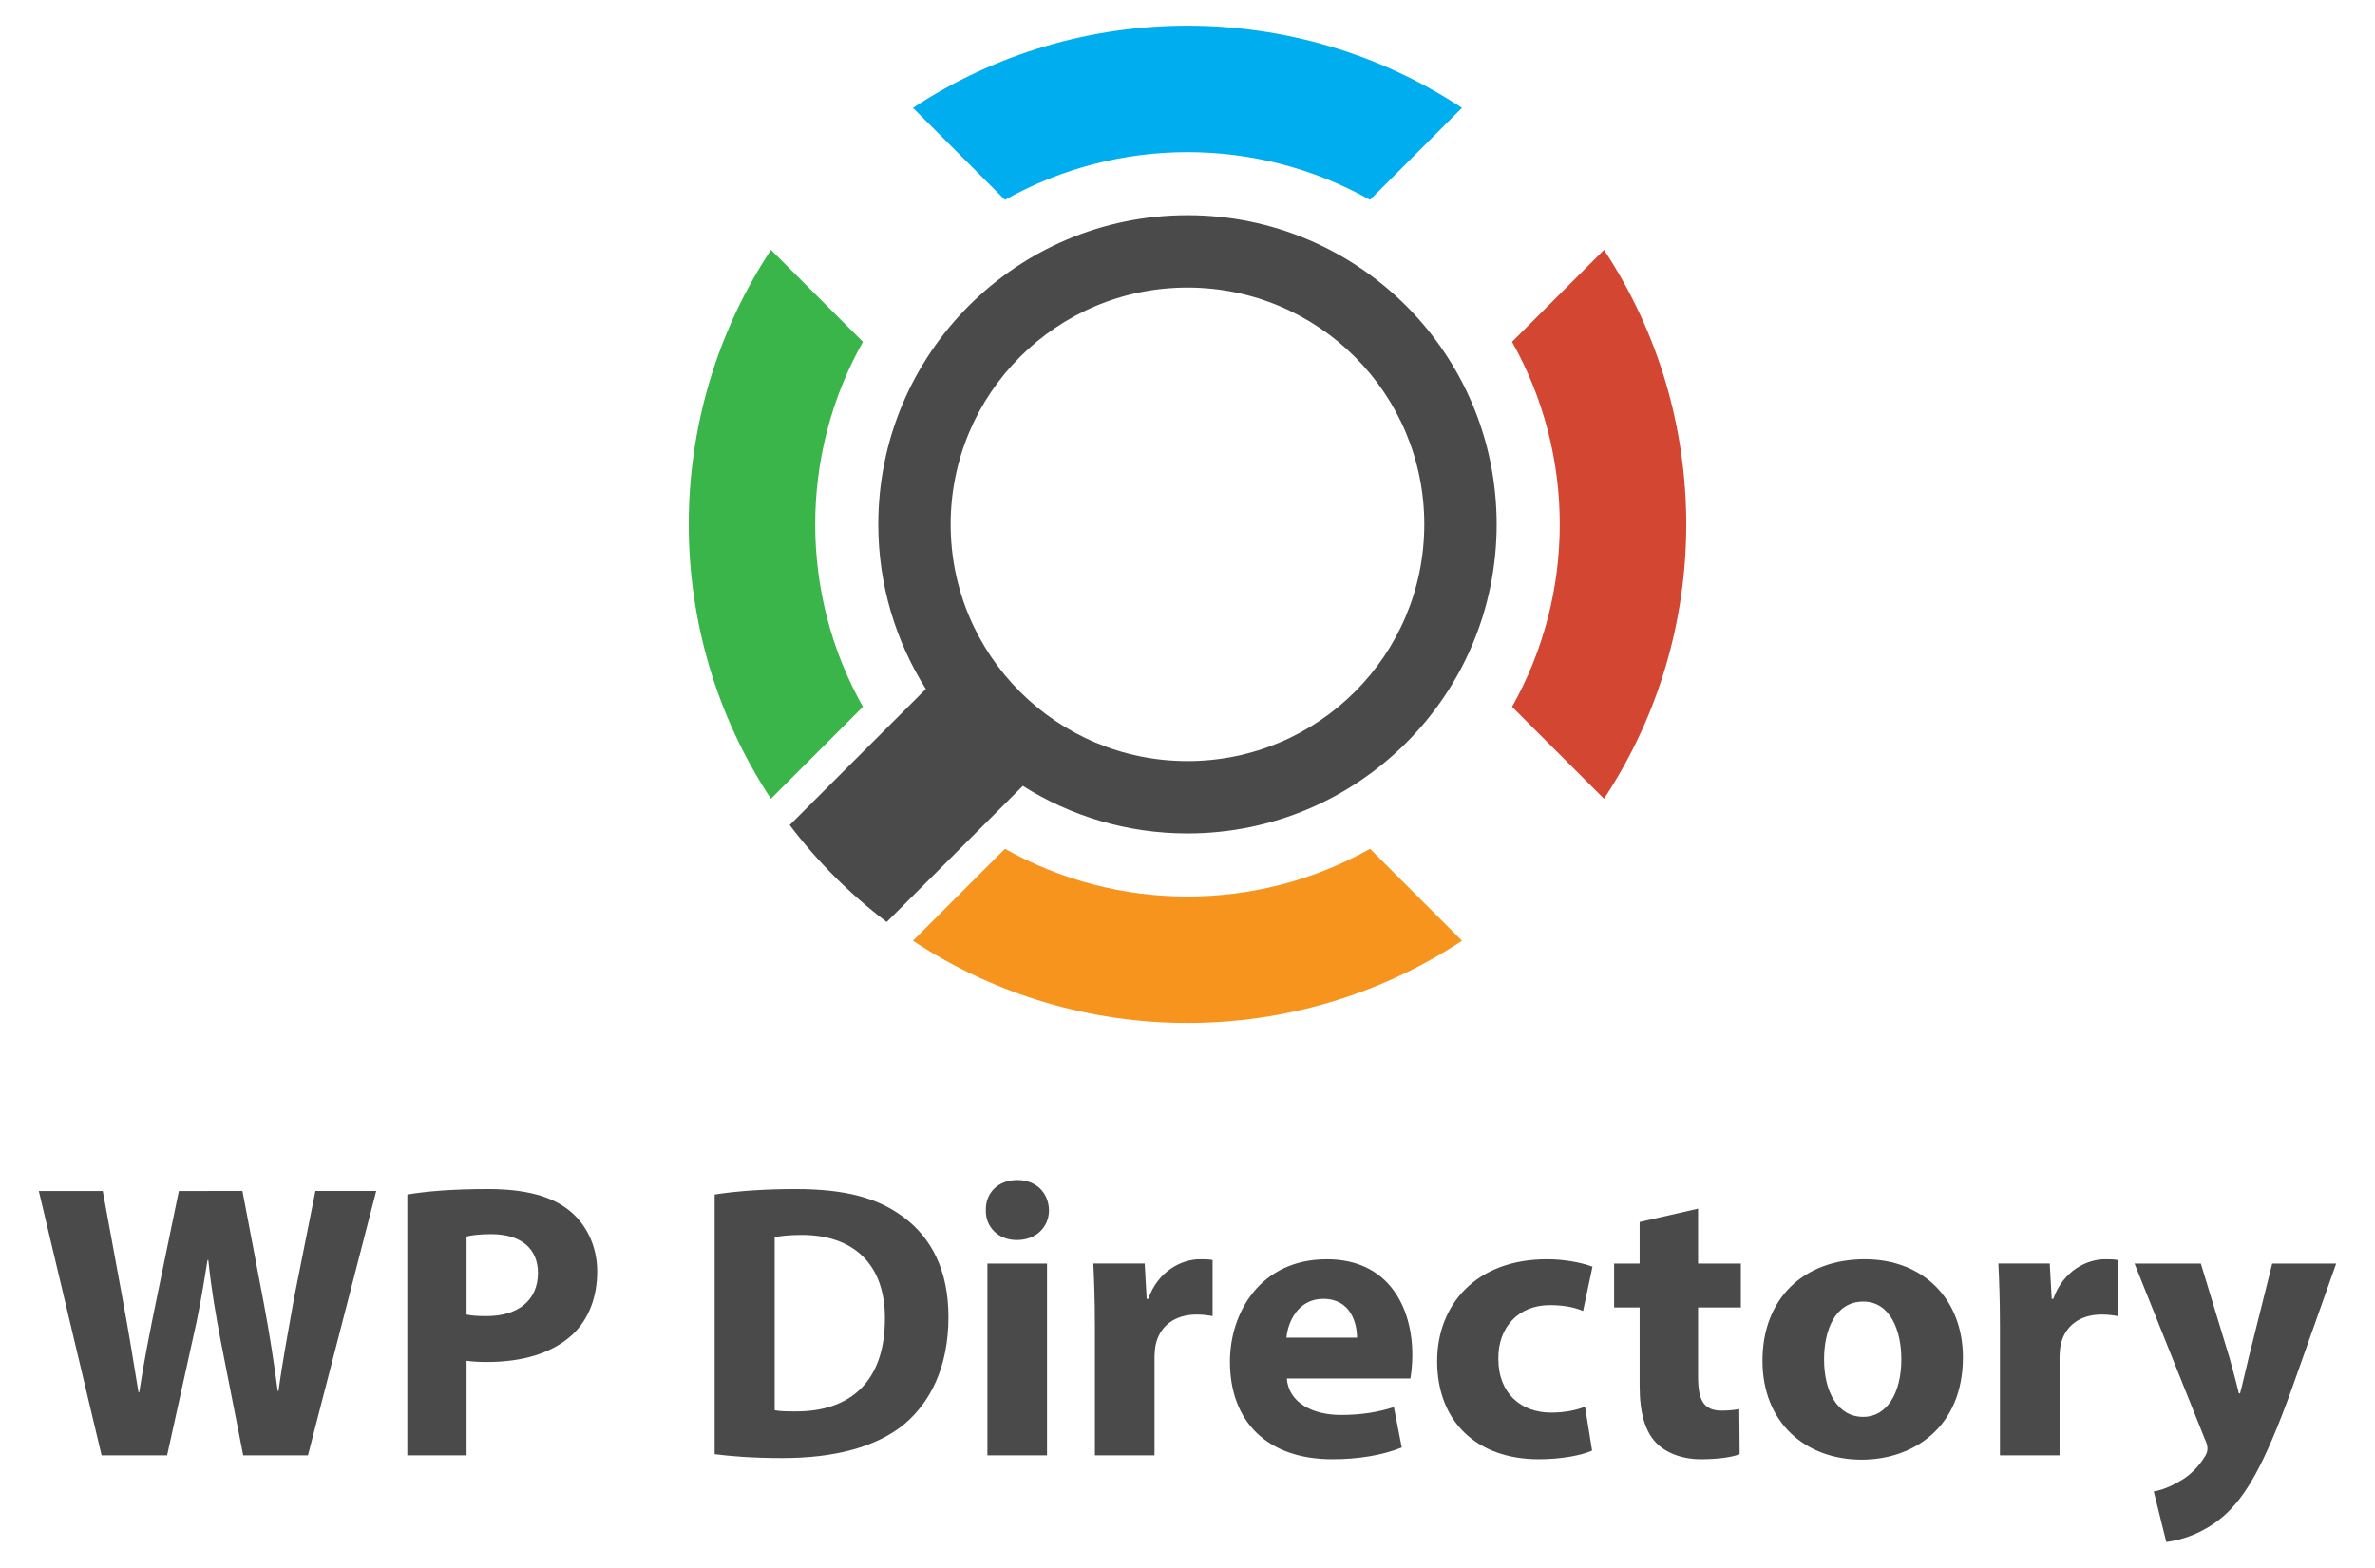 <svg xmlns="http://www.w3.org/2000/svg" xmlns:xlink="http://www.w3.org/1999/xlink" id="Layer_1" width="574" height="379" x="0" y="0" enable-background="new 0 0 574 379" version="1.1" viewBox="0 0 574 379" xml:space="preserve"><g><g><path fill="#39B54A" d="M208.555,82.642l-22.223-22.238c-26.502,40.125-26.502,92.581-0.015,132.698l22.238-22.23 C193.172,143.568,193.172,109.952,208.555,82.642z"/><path fill="#F7941E" d="M242.878,205.202l-22.237,22.23c40.117,26.502,92.581,26.502,132.705,0l-22.224-22.23 C303.806,220.585,270.197,220.585,242.878,205.202z"/><path fill="#00AEEF" d="M331.109,48.318l22.23-22.238c-40.117-26.488-92.573-26.488-132.691,0l22.23,22.238 C270.197,32.935,303.806,32.935,331.109,48.318z"/><path fill="#D24632" d="M387.67,60.411l-22.224,22.231c15.369,27.303,15.376,60.913,0,88.23l22.224,22.23 C414.172,152.984,414.172,100.529,387.67,60.411z"/><path fill="#4A4A4A" d="M287.001,201.486c41.265,0,74.723-33.45,74.723-74.722c0-41.279-33.458-74.737-74.723-74.737 c-41.272,0-74.737,33.458-74.737,74.737c0,14.625,4.228,28.27,11.494,39.8l-32.902,32.895c6.703,8.854,14.597,16.74,23.442,23.436 l32.902-32.902C258.724,197.265,272.361,201.486,287.001,201.486z M229.754,126.764c0-31.618,25.629-57.247,57.247-57.247 c31.604,0,57.232,25.629,57.232,57.247c0,31.603-25.629,57.232-57.232,57.232C255.383,183.996,229.754,158.367,229.754,126.764z"/></g><g><path fill="#4A4A4A" d="M24.555,351.833L9.381,287.927h15.455l4.834,26.357c1.421,7.59,2.75,15.838,3.795,22.281h0.188 c1.046-6.92,2.562-14.598,4.171-22.469l5.404-26.17H58.59l5.123,26.928c1.421,7.49,2.46,14.314,3.413,21.43h0.188 c0.945-7.115,2.374-14.604,3.701-22.188l5.209-26.17h14.698l-16.494,63.906h-15.65l-5.404-27.498 c-1.227-6.443-2.273-12.418-3.03-19.719h-0.188c-1.141,7.207-2.187,13.275-3.702,19.719l-6.068,27.498H24.555z"/><path fill="#4A4A4A" d="M98.44,288.778c4.459-0.758,10.715-1.32,19.532-1.32c8.911,0,15.268,1.703,19.532,5.115 c4.077,3.225,6.826,8.535,6.826,14.791s-2.085,11.566-5.873,15.174c-4.936,4.641-12.237,6.732-20.766,6.732 c-1.897,0-3.608-0.102-4.928-0.289v22.852H98.44V288.778z M112.763,317.798c1.227,0.281,2.749,0.375,4.834,0.375 c7.677,0,12.417-3.889,12.417-10.426c0-5.881-4.076-9.387-11.285-9.387c-2.937,0-4.928,0.281-5.967,0.57V317.798z"/><path fill="#4A4A4A" d="M172.716,288.778c5.311-0.852,12.229-1.32,19.532-1.32c12.136,0,20.008,2.178,26.17,6.825 c6.638,4.929,10.809,12.8,10.809,24.077c0,12.23-4.459,20.672-10.621,25.889c-6.731,5.592-16.971,8.248-29.482,8.248 c-7.497,0-12.8-0.477-16.407-0.945V288.778z M187.226,340.931c1.234,0.281,3.226,0.281,5.022,0.281 c13.089,0.094,21.618-7.107,21.618-22.375c0.094-13.275-7.678-20.289-20.103-20.289c-3.218,0-5.303,0.281-6.537,0.57V340.931z"/><path fill="#4A4A4A" d="M253.528,292.573c0,3.982-3.038,7.209-7.778,7.209c-4.554,0-7.584-3.227-7.49-7.209 c-0.094-4.17,2.937-7.303,7.584-7.303C250.49,285.271,253.435,288.403,253.528,292.573z M238.643,351.833v-46.365h14.409v46.365 H238.643z"/><path fill="#4A4A4A" d="M264.625,320.735c0-6.826-0.194-11.285-0.382-15.268h12.417l0.477,8.535h0.382 c2.367-6.732,8.061-9.574,12.512-9.574c1.328,0,1.992,0,3.038,0.188v13.557c-1.046-0.188-2.28-0.375-3.89-0.375 c-5.311,0-8.91,2.844-9.863,7.295c-0.188,0.953-0.281,2.086-0.281,3.225v23.516h-14.409V320.735z"/><path fill="#4A4A4A" d="M311.006,333.247c0.476,5.973,6.35,8.824,13.081,8.824c4.936,0,8.918-0.664,12.801-1.898l1.897,9.762 c-4.741,1.898-10.521,2.844-16.783,2.844c-15.737,0-24.741-9.098-24.741-23.609c0-11.754,7.295-24.74,23.414-24.74 c14.986,0,20.672,11.66,20.672,23.131c0,2.469-0.281,4.648-0.477,5.688H311.006z M327.977,323.39c0-3.506-1.516-9.387-8.153-9.387 c-6.068,0-8.536,5.498-8.911,9.387H327.977z"/><path fill="#4A4A4A" d="M384.79,350.692c-2.562,1.141-7.396,2.086-12.894,2.086c-14.979,0-24.554-9.098-24.554-23.703 c0-13.557,9.286-24.646,26.545-24.646c3.795,0,7.966,0.664,10.996,1.797l-2.272,10.715c-1.71-0.758-4.265-1.422-8.06-1.422 c-7.584,0-12.519,5.404-12.418,12.986c0,8.537,5.686,12.996,12.699,12.996c3.413,0,6.068-0.57,8.254-1.422L384.79,350.692z"/><path fill="#4A4A4A" d="M410.405,292.198v13.27h10.339v10.621h-10.339v16.781c0,5.594,1.327,8.154,5.692,8.154 c1.804,0,3.226-0.188,4.265-0.383l0.094,10.91c-1.891,0.758-5.304,1.227-9.388,1.227c-4.64,0-8.528-1.609-10.809-3.977 c-2.647-2.756-3.976-7.207-3.976-13.752v-18.961h-6.169v-10.621h6.169v-10.053L410.405,292.198z"/><path fill="#4A4A4A" d="M474.413,328.13c0,16.971-12.036,24.75-24.461,24.75c-13.558,0-23.983-8.918-23.983-23.898 c0-14.979,9.856-24.553,24.741-24.553C464.932,304.429,474.413,314.19,474.413,328.13z M440.854,328.606 c0,7.959,3.319,13.934,9.481,13.934c5.592,0,9.192-5.592,9.192-13.934c0-6.926-2.655-13.939-9.192-13.939 C443.415,314.667,440.854,321.774,440.854,328.606z"/><path fill="#4A4A4A" d="M483.359,320.735c0-6.826-0.194-11.285-0.382-15.268h12.417l0.477,8.535h0.382 c2.367-6.732,8.061-9.574,12.512-9.574c1.328,0,1.992,0,3.038,0.188v13.557c-1.046-0.188-2.28-0.375-3.89-0.375 c-5.311,0-8.91,2.844-9.863,7.295c-0.188,0.953-0.281,2.086-0.281,3.225v23.516h-14.409V320.735z"/><path fill="#4A4A4A" d="M531.912,305.468l6.919,22.756c0.758,2.75,1.703,6.162,2.273,8.631h0.289 c0.663-2.469,1.421-5.975,2.085-8.631l5.686-22.756h15.455l-10.809,30.535c-6.638,18.393-11.09,25.787-16.307,30.434 c-5.029,4.359-10.333,5.873-13.94,6.35l-3.03-12.23c1.797-0.281,4.077-1.139,6.256-2.467c2.179-1.133,4.553-3.412,5.975-5.779 c0.476-0.664,0.757-1.422,0.757-2.086c0-0.477-0.094-1.234-0.663-2.373l-16.971-42.383H531.912z"/></g></g></svg>